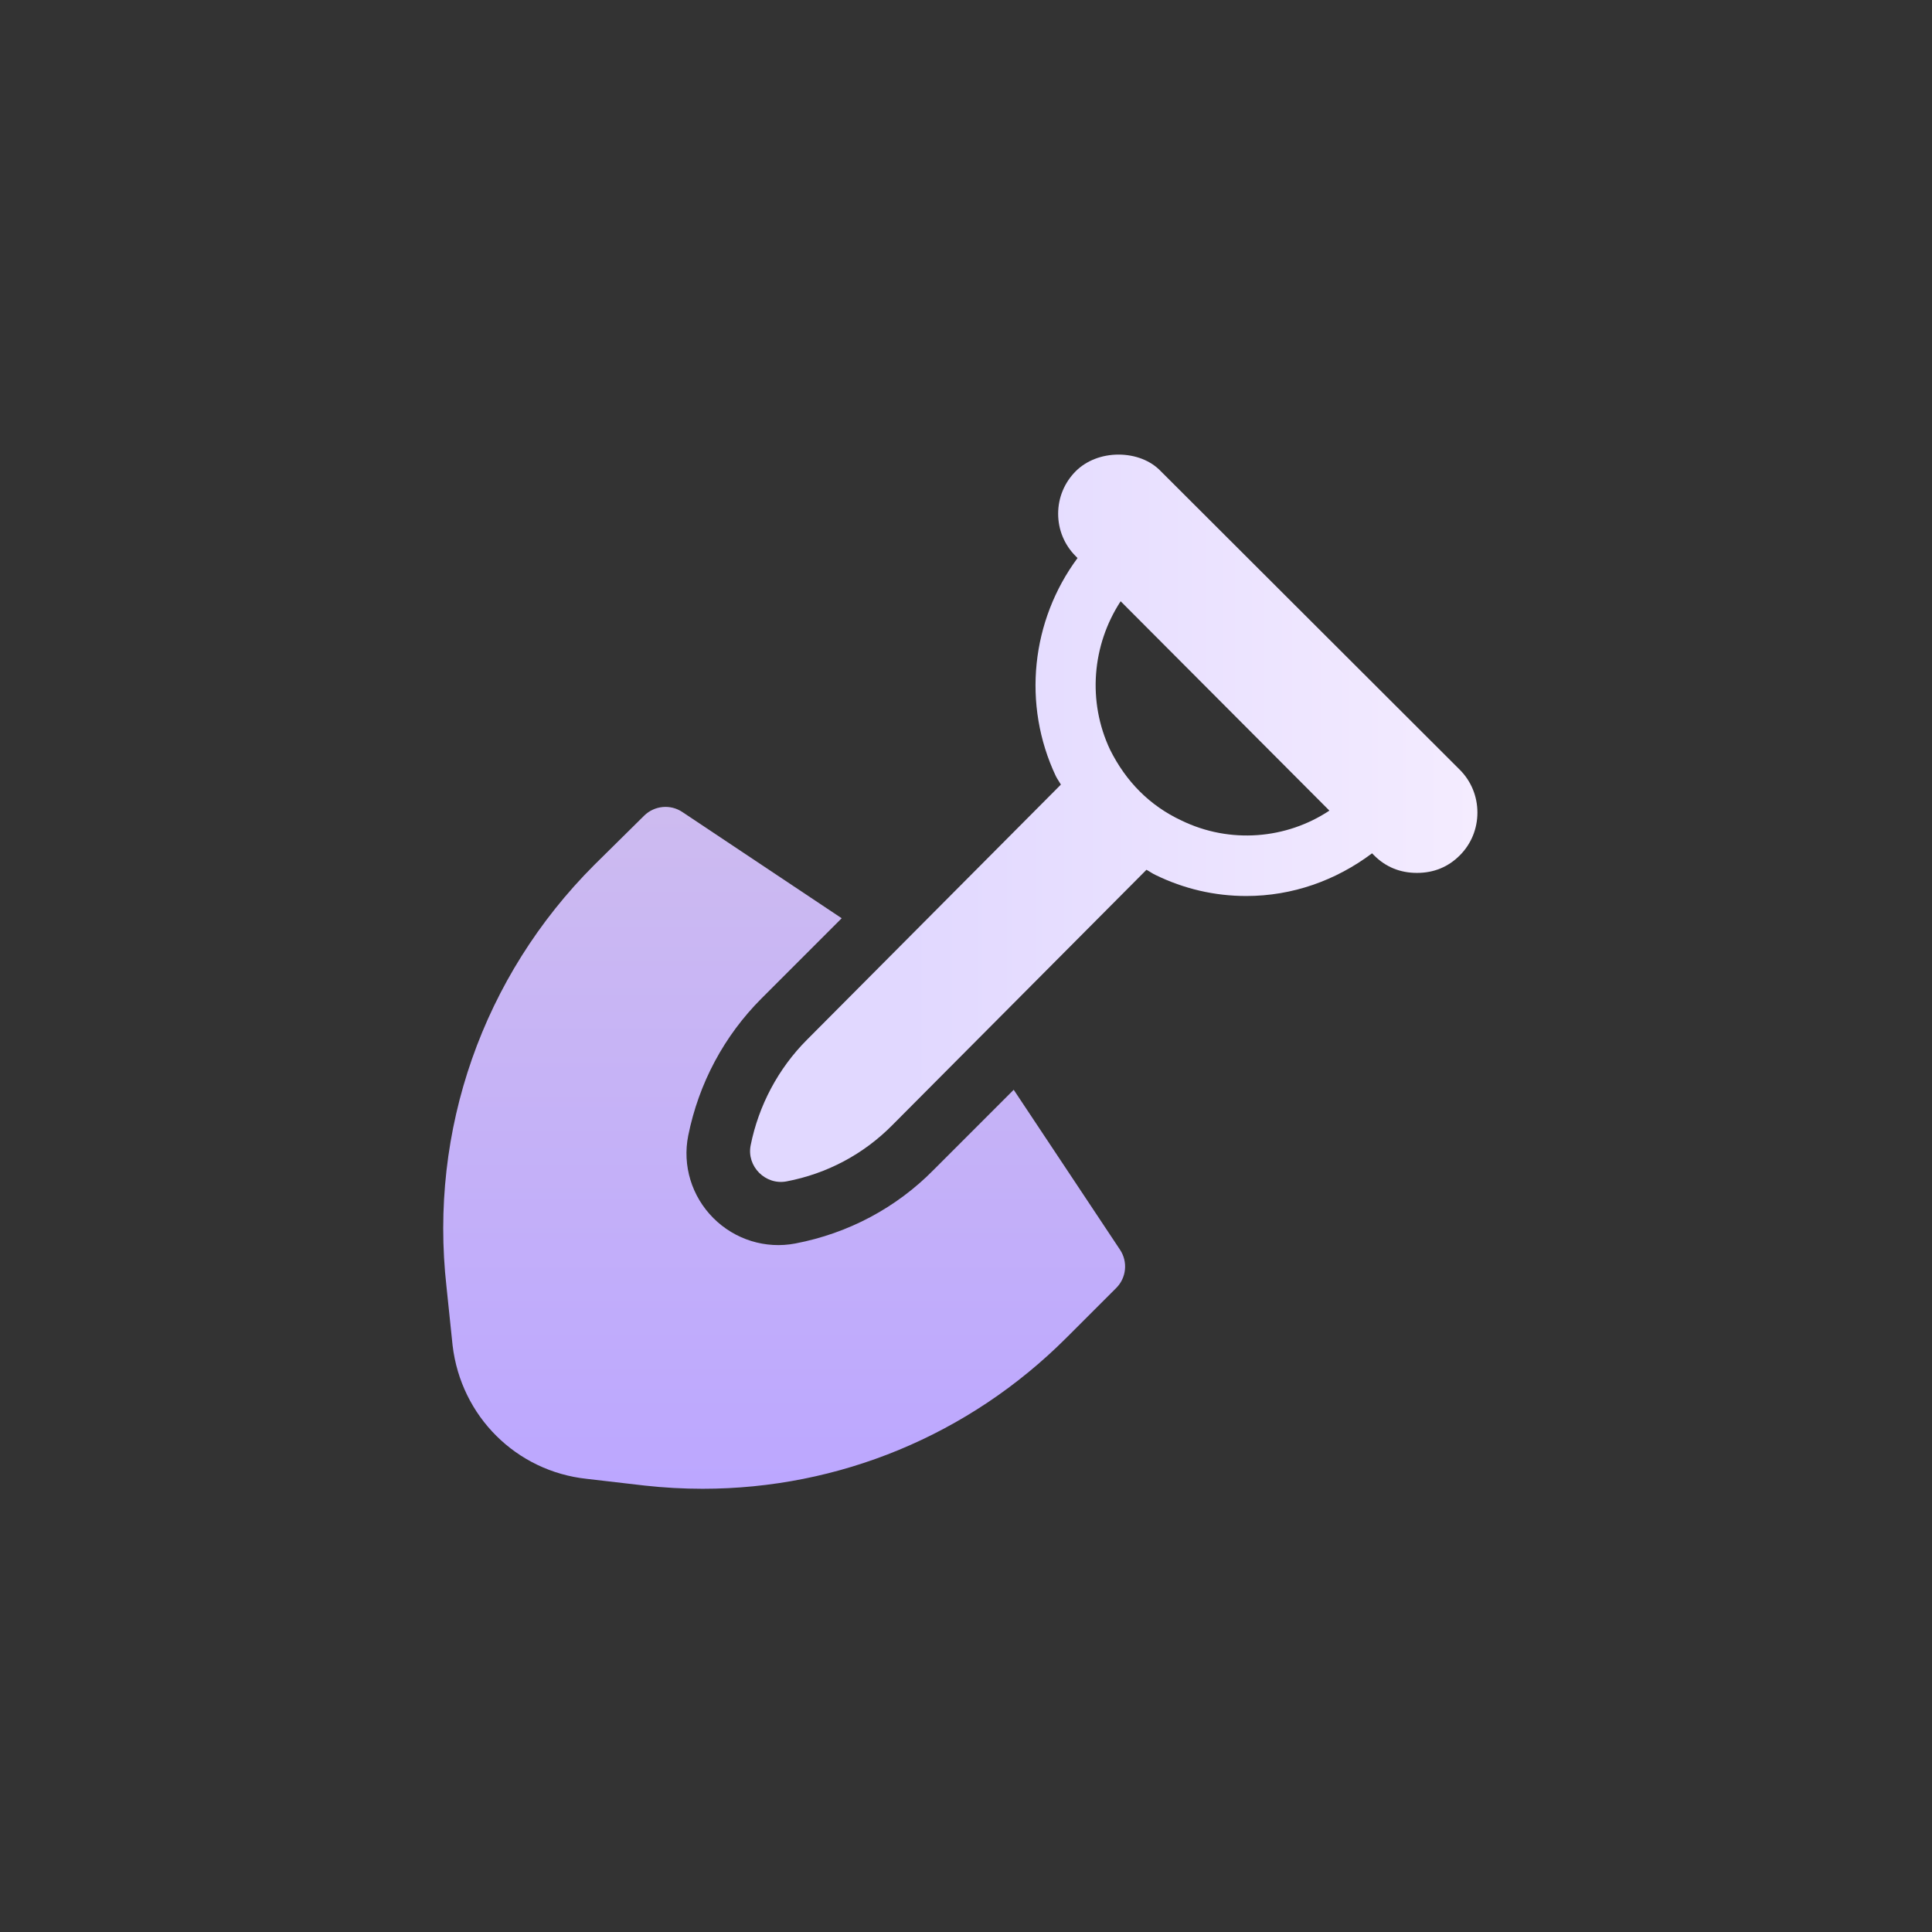 <svg width="170" height="170" viewBox="0 0 170 170" fill="none" xmlns="http://www.w3.org/2000/svg"><rect x="0" y="0" width="170" height="170" fill="#333333" stroke="none"/><path d="M128.448 67.729 102.14 41.462C101.259 40.532 99.902 40 98.417 40 96.958 40 95.587 40.532 94.66 41.459 93.659 42.46 93.108 43.79 93.108 45.203 93.108 46.616 93.657 47.947 94.66 48.947L94.815 49.103C90.747 54.592 89.921 61.98 92.906 68.296 93.04 68.563 93.209 68.782 93.35 69.037L71.009 91.487C68.474 94.023 66.751 97.288 66.052 100.776 65.68 102.631 67.355 104.307 69.213 103.952 72.763 103.275 75.993 101.567 78.548 98.972L100.88 76.533C101.142 76.672 101.382 76.853 101.651 76.979 104.181 78.216 106.875 78.841 109.661 78.841 113.714 78.841 117.536 77.484 120.73 75.085L120.912 75.268C121.933 76.29 123.201 76.808 124.68 76.808 126.162 76.808 127.429 76.29 128.45 75.266 129.451 74.265 130 72.927 130 71.499 130 70.07 129.448 68.73 128.448 67.729zM103.939 72.188C102.569 71.547 101.34 70.689 100.288 69.637 99.244 68.592 98.381 67.376 97.679 65.971 95.671 61.727 96.087 56.761 98.608 52.906L116.976 71.327C113.213 73.829 108.233 74.283 103.939 72.188z" fill="url(#paint0_linear)"/><path d="M98.553 109.966 89.198 95.891 82.156 102.934C78.867 106.275 74.647 108.525 69.982 109.416 67.368 109.916 64.671 109.082 62.773 107.184 60.861 105.271 60.034 102.56 60.558 99.926 61.486 95.32 63.716 91.145 67.014 87.847L74.061 80.799 60.038 71.449C58.989 70.745 57.586 70.88 56.678 71.773L52.288 76.111C42.483 85.92 37.743 99.453 39.287 113.217L39.824 118.382C40.562 124.63 45.425 129.458 51.625 130.126L56.712 130.716C58.423 130.906 60.132 131 61.828 131 73.804 131 85.249 126.299 93.834 117.714L98.217 113.334C99.117 112.437 99.258 111.025 98.553 109.966z" fill="url(#paint1_linear)"/><defs><linearGradient id="paint0_linear" x1="79.804" y1="40" x2="130" y2="40" gradientUnits="userSpaceOnUse"><stop stop-color="#e1d8ff"/><stop offset="1" stop-color="#f4ecff"/></linearGradient><linearGradient id="paint1_linear" x1="69" y1="71" x2="69" y2="131" gradientUnits="userSpaceOnUse"><stop stop-color="#cdbbf0"/><stop offset="1" stop-color="#bca7ff"/></linearGradient></defs></svg>